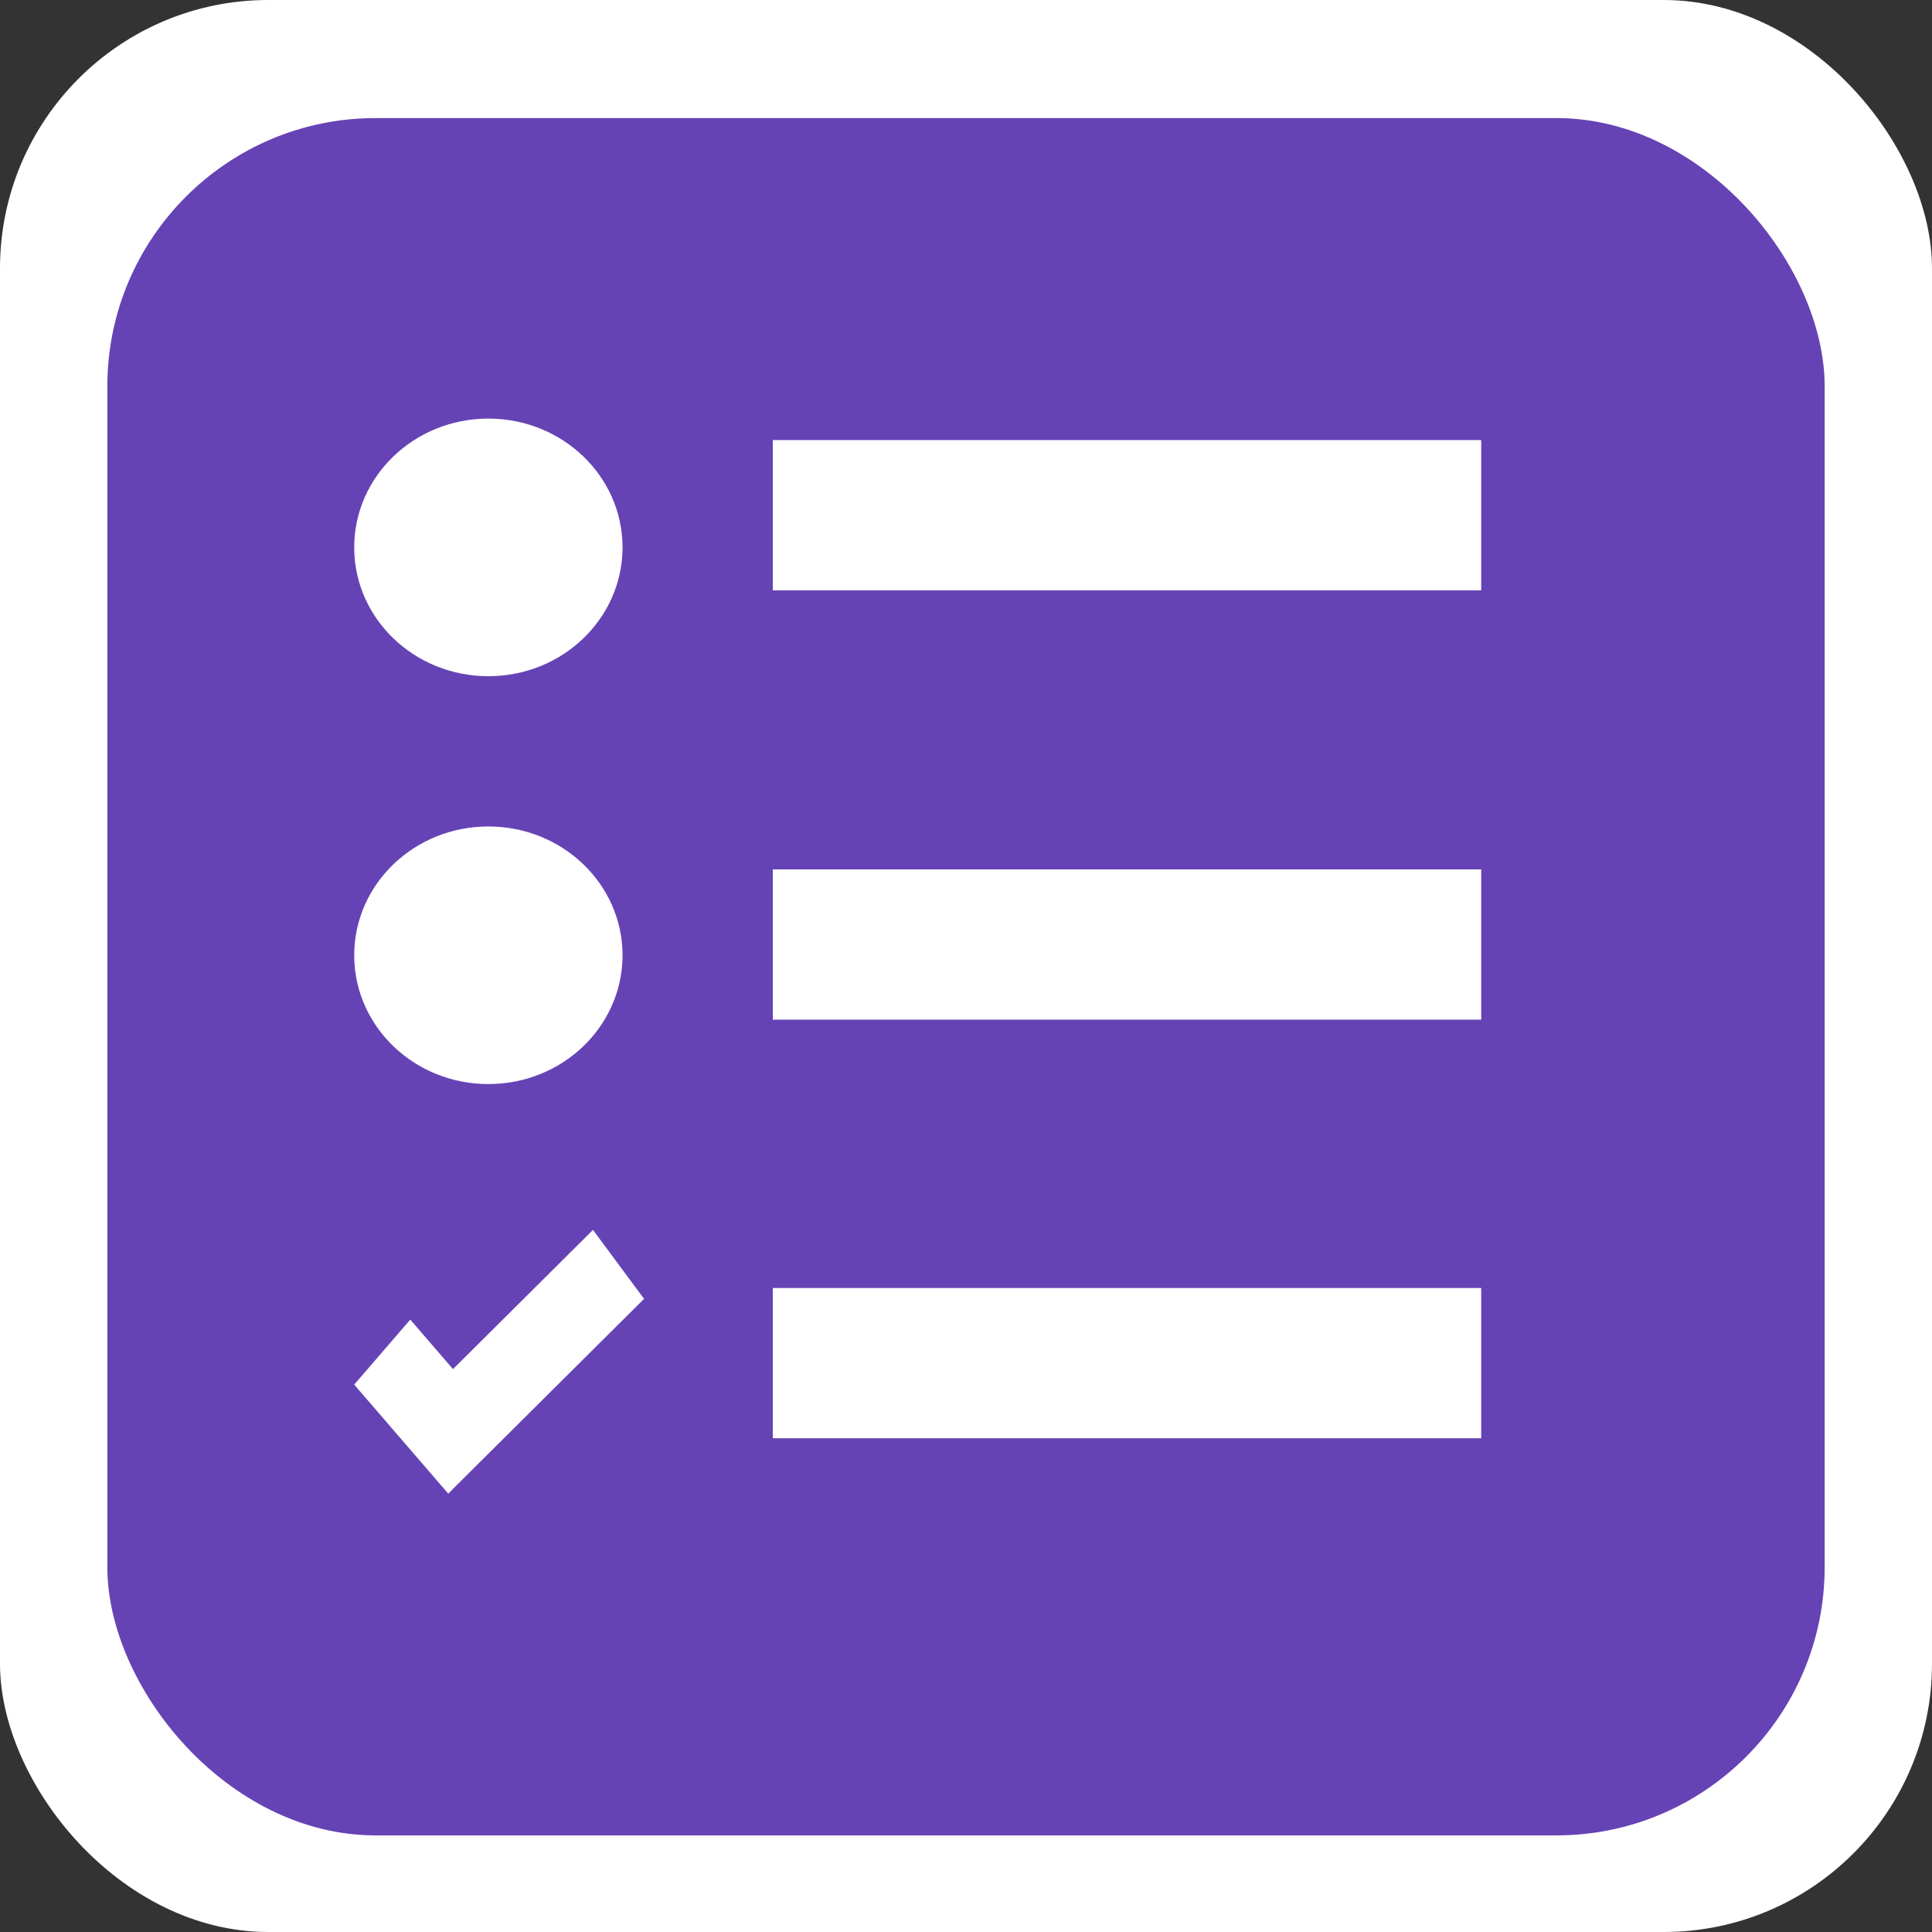 <svg width="180" height="180" viewBox="0 0 180 180" fill="none" xmlns="http://www.w3.org/2000/svg">
<rect x="0" y="0" width="180" height="180" fill="#333333" stroke="none"/>
<rect width="180" height="180" rx="25" fill="white"/>
<rect x="10" y="11" width="160" height="160" rx="25" fill="#6643B5"/>
<path d="M57.5 51C57.5 57.332 52.147 62.5 45.5 62.5C38.853 62.5 33.5 57.332 33.5 51C33.5 44.668 38.853 39.5 45.5 39.5C52.147 39.5 57.5 44.668 57.5 51Z" fill="white" stroke="white"/>
<path d="M57.5 89C57.5 95.332 52.147 100.5 45.5 100.5C38.853 100.5 33.5 95.332 33.5 89C33.5 82.668 38.853 77.5 45.5 77.5C52.147 77.5 57.5 82.668 57.5 89Z" fill="white" stroke="white"/>
<line x1="72" y1="48" x2="138" y2="48" stroke="white" stroke-width="14"/>
<line x1="72" y1="88" x2="138" y2="88" stroke="white" stroke-width="14"/>
<line x1="72" y1="127" x2="138" y2="127" stroke="white" stroke-width="14"/>
<line y1="-4" x2="13.43" y2="-4" transform="matrix(0.653 0.757 -0.653 0.757 33 129)" stroke="white" stroke-width="8"/>
<line y1="-4" x2="25.515" y2="-4" transform="matrix(0.709 -0.705 0.595 0.803 41.916 139)" stroke="white" stroke-width="8"/>
</svg>
